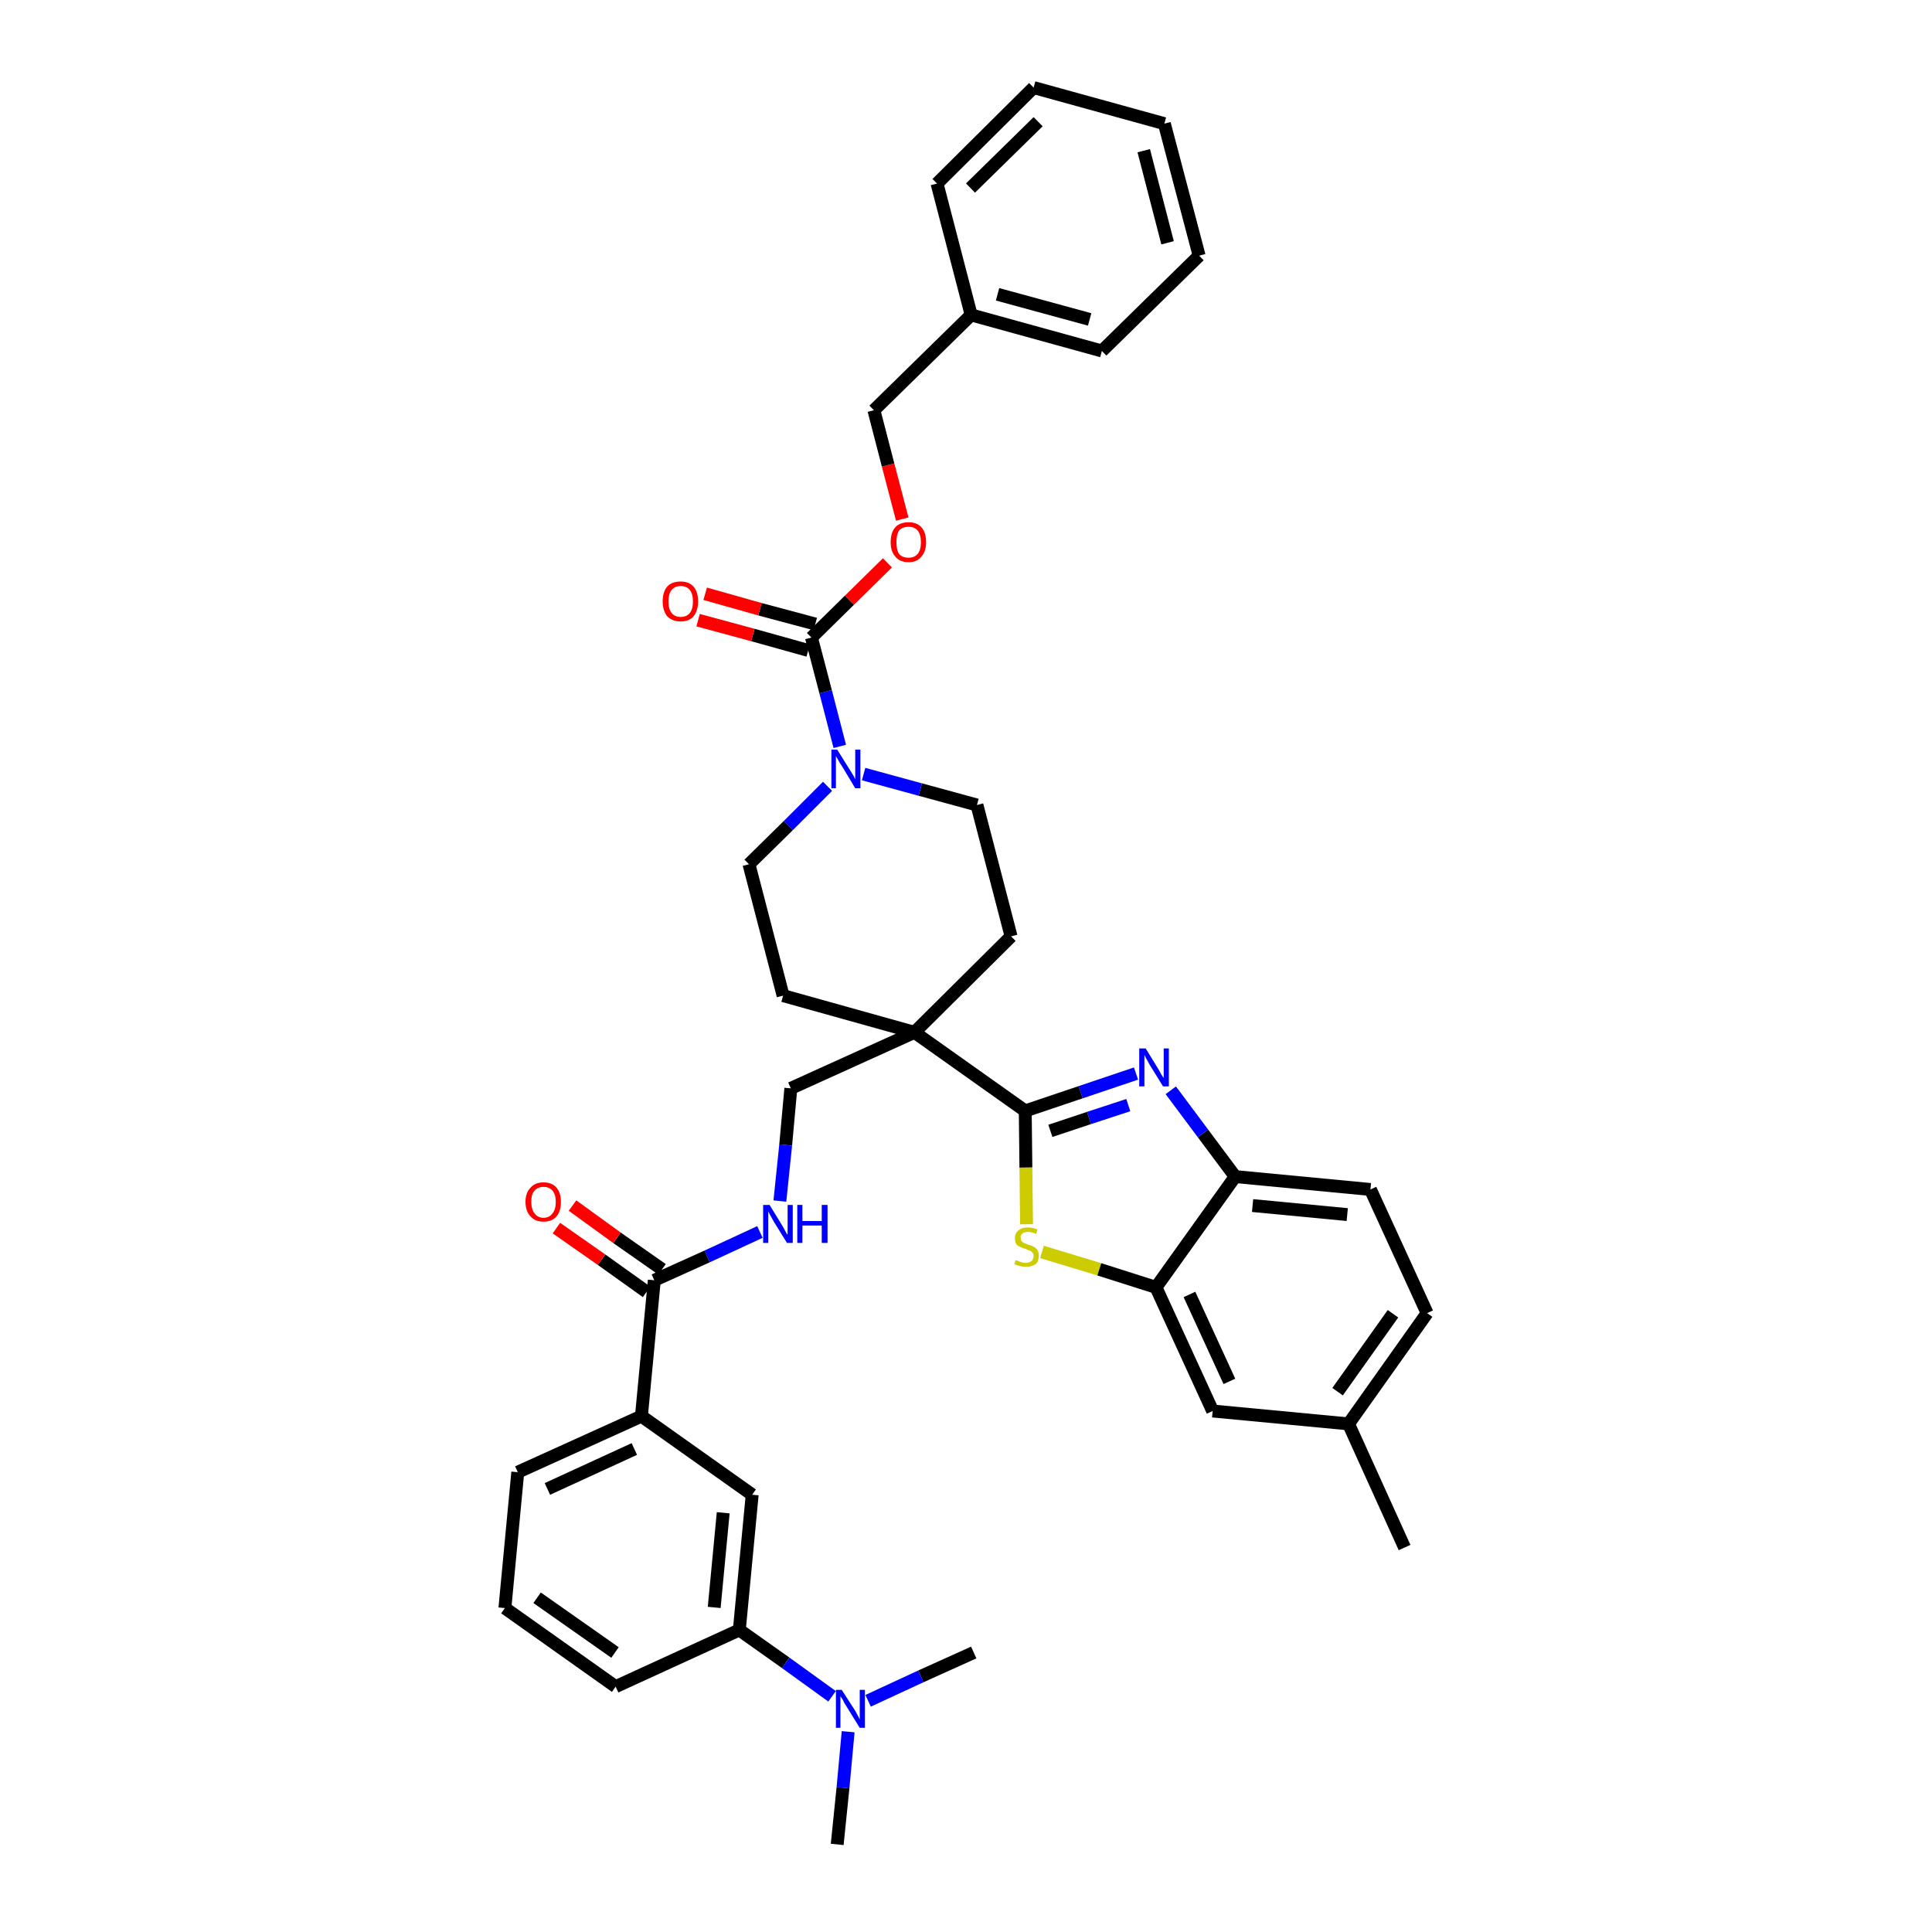<?xml version='1.0' encoding='iso-8859-1'?>
<svg version='1.1' baseProfile='full'
              xmlns='http://www.w3.org/2000/svg'
                      xmlns:rdkit='http://www.rdkit.org/xml'
                      xmlns:xlink='http://www.w3.org/1999/xlink'
                  xml:space='preserve'
width='300px' height='300px' viewBox='0 0 300 300'>
<!-- END OF HEADER -->
<path class='bond-0 atom-0 atom-1' d='M 218.1,240.3 L 209.4,221.1' style='fill:none;fill-rule:evenodd;stroke:#000000;stroke-width:2.0px;stroke-linecap:butt;stroke-linejoin:miter;stroke-opacity:1' />
<path class='bond-1 atom-1 atom-2' d='M 209.4,221.1 L 221.6,203.9' style='fill:none;fill-rule:evenodd;stroke:#000000;stroke-width:2.0px;stroke-linecap:butt;stroke-linejoin:miter;stroke-opacity:1' />
<path class='bond-1 atom-1 atom-2' d='M 207.7,216.1 L 216.3,204.0' style='fill:none;fill-rule:evenodd;stroke:#000000;stroke-width:2.0px;stroke-linecap:butt;stroke-linejoin:miter;stroke-opacity:1' />
<path class='bond-38 atom-38 atom-1' d='M 188.3,219.1 L 209.4,221.1' style='fill:none;fill-rule:evenodd;stroke:#000000;stroke-width:2.0px;stroke-linecap:butt;stroke-linejoin:miter;stroke-opacity:1' />
<path class='bond-2 atom-2 atom-3' d='M 221.6,203.9 L 212.8,184.7' style='fill:none;fill-rule:evenodd;stroke:#000000;stroke-width:2.0px;stroke-linecap:butt;stroke-linejoin:miter;stroke-opacity:1' />
<path class='bond-3 atom-3 atom-4' d='M 212.8,184.7 L 191.8,182.7' style='fill:none;fill-rule:evenodd;stroke:#000000;stroke-width:2.0px;stroke-linecap:butt;stroke-linejoin:miter;stroke-opacity:1' />
<path class='bond-3 atom-3 atom-4' d='M 209.2,188.6 L 194.5,187.2' style='fill:none;fill-rule:evenodd;stroke:#000000;stroke-width:2.0px;stroke-linecap:butt;stroke-linejoin:miter;stroke-opacity:1' />
<path class='bond-4 atom-4 atom-5' d='M 191.8,182.7 L 186.8,176.0' style='fill:none;fill-rule:evenodd;stroke:#000000;stroke-width:2.0px;stroke-linecap:butt;stroke-linejoin:miter;stroke-opacity:1' />
<path class='bond-4 atom-4 atom-5' d='M 186.8,176.0 L 181.8,169.3' style='fill:none;fill-rule:evenodd;stroke:#0000FF;stroke-width:2.0px;stroke-linecap:butt;stroke-linejoin:miter;stroke-opacity:1' />
<path class='bond-39 atom-37 atom-4' d='M 179.5,199.9 L 191.8,182.7' style='fill:none;fill-rule:evenodd;stroke:#000000;stroke-width:2.0px;stroke-linecap:butt;stroke-linejoin:miter;stroke-opacity:1' />
<path class='bond-5 atom-5 atom-6' d='M 176.4,166.7 L 167.8,169.6' style='fill:none;fill-rule:evenodd;stroke:#0000FF;stroke-width:2.0px;stroke-linecap:butt;stroke-linejoin:miter;stroke-opacity:1' />
<path class='bond-5 atom-5 atom-6' d='M 167.8,169.6 L 159.2,172.5' style='fill:none;fill-rule:evenodd;stroke:#000000;stroke-width:2.0px;stroke-linecap:butt;stroke-linejoin:miter;stroke-opacity:1' />
<path class='bond-5 atom-5 atom-6' d='M 175.2,171.6 L 169.1,173.6' style='fill:none;fill-rule:evenodd;stroke:#0000FF;stroke-width:2.0px;stroke-linecap:butt;stroke-linejoin:miter;stroke-opacity:1' />
<path class='bond-5 atom-5 atom-6' d='M 169.1,173.6 L 163.1,175.6' style='fill:none;fill-rule:evenodd;stroke:#000000;stroke-width:2.0px;stroke-linecap:butt;stroke-linejoin:miter;stroke-opacity:1' />
<path class='bond-6 atom-6 atom-7' d='M 159.2,172.5 L 142.0,160.3' style='fill:none;fill-rule:evenodd;stroke:#000000;stroke-width:2.0px;stroke-linecap:butt;stroke-linejoin:miter;stroke-opacity:1' />
<path class='bond-35 atom-6 atom-36' d='M 159.2,172.5 L 159.3,181.3' style='fill:none;fill-rule:evenodd;stroke:#000000;stroke-width:2.0px;stroke-linecap:butt;stroke-linejoin:miter;stroke-opacity:1' />
<path class='bond-35 atom-6 atom-36' d='M 159.3,181.3 L 159.4,190.1' style='fill:none;fill-rule:evenodd;stroke:#CCCC00;stroke-width:2.0px;stroke-linecap:butt;stroke-linejoin:miter;stroke-opacity:1' />
<path class='bond-7 atom-7 atom-8' d='M 142.0,160.3 L 122.8,169.0' style='fill:none;fill-rule:evenodd;stroke:#000000;stroke-width:2.0px;stroke-linecap:butt;stroke-linejoin:miter;stroke-opacity:1' />
<path class='bond-20 atom-7 atom-21' d='M 142.0,160.3 L 157.0,145.4' style='fill:none;fill-rule:evenodd;stroke:#000000;stroke-width:2.0px;stroke-linecap:butt;stroke-linejoin:miter;stroke-opacity:1' />
<path class='bond-40 atom-35 atom-7' d='M 121.6,154.6 L 142.0,160.3' style='fill:none;fill-rule:evenodd;stroke:#000000;stroke-width:2.0px;stroke-linecap:butt;stroke-linejoin:miter;stroke-opacity:1' />
<path class='bond-8 atom-8 atom-9' d='M 122.8,169.0 L 122.0,177.8' style='fill:none;fill-rule:evenodd;stroke:#000000;stroke-width:2.0px;stroke-linecap:butt;stroke-linejoin:miter;stroke-opacity:1' />
<path class='bond-8 atom-8 atom-9' d='M 122.0,177.8 L 121.1,186.5' style='fill:none;fill-rule:evenodd;stroke:#0000FF;stroke-width:2.0px;stroke-linecap:butt;stroke-linejoin:miter;stroke-opacity:1' />
<path class='bond-9 atom-9 atom-10' d='M 118.0,191.3 L 109.8,195.1' style='fill:none;fill-rule:evenodd;stroke:#0000FF;stroke-width:2.0px;stroke-linecap:butt;stroke-linejoin:miter;stroke-opacity:1' />
<path class='bond-9 atom-9 atom-10' d='M 109.8,195.1 L 101.6,198.8' style='fill:none;fill-rule:evenodd;stroke:#000000;stroke-width:2.0px;stroke-linecap:butt;stroke-linejoin:miter;stroke-opacity:1' />
<path class='bond-10 atom-10 atom-11' d='M 102.8,197.1 L 95.8,192.2' style='fill:none;fill-rule:evenodd;stroke:#000000;stroke-width:2.0px;stroke-linecap:butt;stroke-linejoin:miter;stroke-opacity:1' />
<path class='bond-10 atom-10 atom-11' d='M 95.8,192.2 L 88.9,187.2' style='fill:none;fill-rule:evenodd;stroke:#FF0000;stroke-width:2.0px;stroke-linecap:butt;stroke-linejoin:miter;stroke-opacity:1' />
<path class='bond-10 atom-10 atom-11' d='M 100.4,200.6 L 93.4,195.6' style='fill:none;fill-rule:evenodd;stroke:#000000;stroke-width:2.0px;stroke-linecap:butt;stroke-linejoin:miter;stroke-opacity:1' />
<path class='bond-10 atom-10 atom-11' d='M 93.4,195.6 L 86.4,190.7' style='fill:none;fill-rule:evenodd;stroke:#FF0000;stroke-width:2.0px;stroke-linecap:butt;stroke-linejoin:miter;stroke-opacity:1' />
<path class='bond-11 atom-10 atom-12' d='M 101.6,198.8 L 99.6,219.9' style='fill:none;fill-rule:evenodd;stroke:#000000;stroke-width:2.0px;stroke-linecap:butt;stroke-linejoin:miter;stroke-opacity:1' />
<path class='bond-12 atom-12 atom-13' d='M 99.6,219.9 L 80.4,228.6' style='fill:none;fill-rule:evenodd;stroke:#000000;stroke-width:2.0px;stroke-linecap:butt;stroke-linejoin:miter;stroke-opacity:1' />
<path class='bond-12 atom-12 atom-13' d='M 98.5,225.0 L 85.0,231.2' style='fill:none;fill-rule:evenodd;stroke:#000000;stroke-width:2.0px;stroke-linecap:butt;stroke-linejoin:miter;stroke-opacity:1' />
<path class='bond-41 atom-20 atom-12' d='M 116.8,232.1 L 99.6,219.9' style='fill:none;fill-rule:evenodd;stroke:#000000;stroke-width:2.0px;stroke-linecap:butt;stroke-linejoin:miter;stroke-opacity:1' />
<path class='bond-13 atom-13 atom-14' d='M 80.4,228.6 L 78.4,249.7' style='fill:none;fill-rule:evenodd;stroke:#000000;stroke-width:2.0px;stroke-linecap:butt;stroke-linejoin:miter;stroke-opacity:1' />
<path class='bond-14 atom-14 atom-15' d='M 78.4,249.7 L 95.6,261.9' style='fill:none;fill-rule:evenodd;stroke:#000000;stroke-width:2.0px;stroke-linecap:butt;stroke-linejoin:miter;stroke-opacity:1' />
<path class='bond-14 atom-14 atom-15' d='M 83.4,248.1 L 95.5,256.6' style='fill:none;fill-rule:evenodd;stroke:#000000;stroke-width:2.0px;stroke-linecap:butt;stroke-linejoin:miter;stroke-opacity:1' />
<path class='bond-15 atom-15 atom-16' d='M 95.6,261.9 L 114.8,253.1' style='fill:none;fill-rule:evenodd;stroke:#000000;stroke-width:2.0px;stroke-linecap:butt;stroke-linejoin:miter;stroke-opacity:1' />
<path class='bond-16 atom-16 atom-17' d='M 114.8,253.1 L 122.0,258.2' style='fill:none;fill-rule:evenodd;stroke:#000000;stroke-width:2.0px;stroke-linecap:butt;stroke-linejoin:miter;stroke-opacity:1' />
<path class='bond-16 atom-16 atom-17' d='M 122.0,258.2 L 129.2,263.4' style='fill:none;fill-rule:evenodd;stroke:#0000FF;stroke-width:2.0px;stroke-linecap:butt;stroke-linejoin:miter;stroke-opacity:1' />
<path class='bond-19 atom-16 atom-20' d='M 114.8,253.1 L 116.8,232.1' style='fill:none;fill-rule:evenodd;stroke:#000000;stroke-width:2.0px;stroke-linecap:butt;stroke-linejoin:miter;stroke-opacity:1' />
<path class='bond-19 atom-16 atom-20' d='M 110.9,249.6 L 112.3,234.9' style='fill:none;fill-rule:evenodd;stroke:#000000;stroke-width:2.0px;stroke-linecap:butt;stroke-linejoin:miter;stroke-opacity:1' />
<path class='bond-17 atom-17 atom-18' d='M 131.7,268.9 L 130.9,277.6' style='fill:none;fill-rule:evenodd;stroke:#0000FF;stroke-width:2.0px;stroke-linecap:butt;stroke-linejoin:miter;stroke-opacity:1' />
<path class='bond-17 atom-17 atom-18' d='M 130.9,277.6 L 130.0,286.4' style='fill:none;fill-rule:evenodd;stroke:#000000;stroke-width:2.0px;stroke-linecap:butt;stroke-linejoin:miter;stroke-opacity:1' />
<path class='bond-18 atom-17 atom-19' d='M 134.8,264.1 L 143.0,260.3' style='fill:none;fill-rule:evenodd;stroke:#0000FF;stroke-width:2.0px;stroke-linecap:butt;stroke-linejoin:miter;stroke-opacity:1' />
<path class='bond-18 atom-17 atom-19' d='M 143.0,260.3 L 151.2,256.6' style='fill:none;fill-rule:evenodd;stroke:#000000;stroke-width:2.0px;stroke-linecap:butt;stroke-linejoin:miter;stroke-opacity:1' />
<path class='bond-21 atom-21 atom-22' d='M 157.0,145.4 L 151.7,125.0' style='fill:none;fill-rule:evenodd;stroke:#000000;stroke-width:2.0px;stroke-linecap:butt;stroke-linejoin:miter;stroke-opacity:1' />
<path class='bond-22 atom-22 atom-23' d='M 151.7,125.0 L 142.9,122.6' style='fill:none;fill-rule:evenodd;stroke:#000000;stroke-width:2.0px;stroke-linecap:butt;stroke-linejoin:miter;stroke-opacity:1' />
<path class='bond-22 atom-22 atom-23' d='M 142.9,122.6 L 134.1,120.2' style='fill:none;fill-rule:evenodd;stroke:#0000FF;stroke-width:2.0px;stroke-linecap:butt;stroke-linejoin:miter;stroke-opacity:1' />
<path class='bond-23 atom-23 atom-24' d='M 130.4,115.9 L 128.2,107.4' style='fill:none;fill-rule:evenodd;stroke:#0000FF;stroke-width:2.0px;stroke-linecap:butt;stroke-linejoin:miter;stroke-opacity:1' />
<path class='bond-23 atom-23 atom-24' d='M 128.2,107.4 L 126.0,99.0' style='fill:none;fill-rule:evenodd;stroke:#000000;stroke-width:2.0px;stroke-linecap:butt;stroke-linejoin:miter;stroke-opacity:1' />
<path class='bond-33 atom-23 atom-34' d='M 128.5,122.1 L 122.4,128.2' style='fill:none;fill-rule:evenodd;stroke:#0000FF;stroke-width:2.0px;stroke-linecap:butt;stroke-linejoin:miter;stroke-opacity:1' />
<path class='bond-33 atom-23 atom-34' d='M 122.4,128.2 L 116.3,134.2' style='fill:none;fill-rule:evenodd;stroke:#000000;stroke-width:2.0px;stroke-linecap:butt;stroke-linejoin:miter;stroke-opacity:1' />
<path class='bond-24 atom-24 atom-25' d='M 126.6,96.9 L 118.0,94.6' style='fill:none;fill-rule:evenodd;stroke:#000000;stroke-width:2.0px;stroke-linecap:butt;stroke-linejoin:miter;stroke-opacity:1' />
<path class='bond-24 atom-24 atom-25' d='M 118.0,94.6 L 109.5,92.2' style='fill:none;fill-rule:evenodd;stroke:#FF0000;stroke-width:2.0px;stroke-linecap:butt;stroke-linejoin:miter;stroke-opacity:1' />
<path class='bond-24 atom-24 atom-25' d='M 125.5,101.0 L 116.9,98.6' style='fill:none;fill-rule:evenodd;stroke:#000000;stroke-width:2.0px;stroke-linecap:butt;stroke-linejoin:miter;stroke-opacity:1' />
<path class='bond-24 atom-24 atom-25' d='M 116.9,98.6 L 108.4,96.3' style='fill:none;fill-rule:evenodd;stroke:#FF0000;stroke-width:2.0px;stroke-linecap:butt;stroke-linejoin:miter;stroke-opacity:1' />
<path class='bond-25 atom-24 atom-26' d='M 126.0,99.0 L 131.9,93.2' style='fill:none;fill-rule:evenodd;stroke:#000000;stroke-width:2.0px;stroke-linecap:butt;stroke-linejoin:miter;stroke-opacity:1' />
<path class='bond-25 atom-24 atom-26' d='M 131.9,93.2 L 137.8,87.4' style='fill:none;fill-rule:evenodd;stroke:#FF0000;stroke-width:2.0px;stroke-linecap:butt;stroke-linejoin:miter;stroke-opacity:1' />
<path class='bond-26 atom-26 atom-27' d='M 140.1,80.6 L 137.9,72.2' style='fill:none;fill-rule:evenodd;stroke:#FF0000;stroke-width:2.0px;stroke-linecap:butt;stroke-linejoin:miter;stroke-opacity:1' />
<path class='bond-26 atom-26 atom-27' d='M 137.9,72.2 L 135.7,63.7' style='fill:none;fill-rule:evenodd;stroke:#000000;stroke-width:2.0px;stroke-linecap:butt;stroke-linejoin:miter;stroke-opacity:1' />
<path class='bond-27 atom-27 atom-28' d='M 135.7,63.7 L 150.8,48.9' style='fill:none;fill-rule:evenodd;stroke:#000000;stroke-width:2.0px;stroke-linecap:butt;stroke-linejoin:miter;stroke-opacity:1' />
<path class='bond-28 atom-28 atom-29' d='M 150.8,48.9 L 171.1,54.5' style='fill:none;fill-rule:evenodd;stroke:#000000;stroke-width:2.0px;stroke-linecap:butt;stroke-linejoin:miter;stroke-opacity:1' />
<path class='bond-28 atom-28 atom-29' d='M 154.9,45.7 L 169.2,49.6' style='fill:none;fill-rule:evenodd;stroke:#000000;stroke-width:2.0px;stroke-linecap:butt;stroke-linejoin:miter;stroke-opacity:1' />
<path class='bond-42 atom-33 atom-28' d='M 145.5,28.5 L 150.8,48.9' style='fill:none;fill-rule:evenodd;stroke:#000000;stroke-width:2.0px;stroke-linecap:butt;stroke-linejoin:miter;stroke-opacity:1' />
<path class='bond-29 atom-29 atom-30' d='M 171.1,54.5 L 186.2,39.7' style='fill:none;fill-rule:evenodd;stroke:#000000;stroke-width:2.0px;stroke-linecap:butt;stroke-linejoin:miter;stroke-opacity:1' />
<path class='bond-30 atom-30 atom-31' d='M 186.2,39.7 L 180.8,19.2' style='fill:none;fill-rule:evenodd;stroke:#000000;stroke-width:2.0px;stroke-linecap:butt;stroke-linejoin:miter;stroke-opacity:1' />
<path class='bond-30 atom-30 atom-31' d='M 181.3,37.7 L 177.6,23.4' style='fill:none;fill-rule:evenodd;stroke:#000000;stroke-width:2.0px;stroke-linecap:butt;stroke-linejoin:miter;stroke-opacity:1' />
<path class='bond-31 atom-31 atom-32' d='M 180.8,19.2 L 160.5,13.6' style='fill:none;fill-rule:evenodd;stroke:#000000;stroke-width:2.0px;stroke-linecap:butt;stroke-linejoin:miter;stroke-opacity:1' />
<path class='bond-32 atom-32 atom-33' d='M 160.5,13.6 L 145.5,28.5' style='fill:none;fill-rule:evenodd;stroke:#000000;stroke-width:2.0px;stroke-linecap:butt;stroke-linejoin:miter;stroke-opacity:1' />
<path class='bond-32 atom-32 atom-33' d='M 161.2,18.9 L 150.7,29.2' style='fill:none;fill-rule:evenodd;stroke:#000000;stroke-width:2.0px;stroke-linecap:butt;stroke-linejoin:miter;stroke-opacity:1' />
<path class='bond-34 atom-34 atom-35' d='M 116.3,134.2 L 121.6,154.6' style='fill:none;fill-rule:evenodd;stroke:#000000;stroke-width:2.0px;stroke-linecap:butt;stroke-linejoin:miter;stroke-opacity:1' />
<path class='bond-36 atom-36 atom-37' d='M 161.8,194.4 L 170.7,197.1' style='fill:none;fill-rule:evenodd;stroke:#CCCC00;stroke-width:2.0px;stroke-linecap:butt;stroke-linejoin:miter;stroke-opacity:1' />
<path class='bond-36 atom-36 atom-37' d='M 170.7,197.1 L 179.5,199.9' style='fill:none;fill-rule:evenodd;stroke:#000000;stroke-width:2.0px;stroke-linecap:butt;stroke-linejoin:miter;stroke-opacity:1' />
<path class='bond-37 atom-37 atom-38' d='M 179.5,199.9 L 188.3,219.1' style='fill:none;fill-rule:evenodd;stroke:#000000;stroke-width:2.0px;stroke-linecap:butt;stroke-linejoin:miter;stroke-opacity:1' />
<path class='bond-37 atom-37 atom-38' d='M 184.7,201.0 L 190.9,214.5' style='fill:none;fill-rule:evenodd;stroke:#000000;stroke-width:2.0px;stroke-linecap:butt;stroke-linejoin:miter;stroke-opacity:1' />
<path  class='atom-5' d='M 177.9 162.8
L 179.8 165.9
Q 180.0 166.2, 180.3 166.8
Q 180.7 167.4, 180.7 167.4
L 180.7 162.8
L 181.5 162.8
L 181.5 168.7
L 180.6 168.7
L 178.5 165.3
Q 178.3 164.9, 178.0 164.4
Q 177.8 164.0, 177.7 163.8
L 177.7 168.7
L 176.9 168.7
L 176.9 162.8
L 177.9 162.8
' fill='#0000FF'/>
<path  class='atom-9' d='M 119.5 187.1
L 121.4 190.2
Q 121.6 190.5, 121.9 191.1
Q 122.2 191.7, 122.3 191.7
L 122.3 187.1
L 123.1 187.1
L 123.1 193.0
L 122.2 193.0
L 120.1 189.6
Q 119.9 189.2, 119.6 188.7
Q 119.4 188.3, 119.3 188.1
L 119.3 193.0
L 118.5 193.0
L 118.5 187.1
L 119.5 187.1
' fill='#0000FF'/>
<path  class='atom-9' d='M 123.8 187.1
L 124.6 187.1
L 124.6 189.6
L 127.6 189.6
L 127.6 187.1
L 128.5 187.1
L 128.5 193.0
L 127.6 193.0
L 127.6 190.3
L 124.6 190.3
L 124.6 193.0
L 123.8 193.0
L 123.8 187.1
' fill='#0000FF'/>
<path  class='atom-11' d='M 81.6 186.6
Q 81.6 185.2, 82.4 184.4
Q 83.1 183.6, 84.4 183.6
Q 85.7 183.6, 86.4 184.4
Q 87.1 185.2, 87.1 186.6
Q 87.1 188.1, 86.4 188.9
Q 85.7 189.7, 84.4 189.7
Q 83.1 189.7, 82.4 188.9
Q 81.6 188.1, 81.6 186.6
M 84.4 189.1
Q 85.3 189.1, 85.8 188.4
Q 86.3 187.8, 86.3 186.6
Q 86.3 185.5, 85.8 184.9
Q 85.3 184.3, 84.4 184.3
Q 83.5 184.3, 83.0 184.9
Q 82.5 185.4, 82.5 186.6
Q 82.5 187.8, 83.0 188.4
Q 83.5 189.1, 84.4 189.1
' fill='#FF0000'/>
<path  class='atom-17' d='M 130.7 262.4
L 132.7 265.5
Q 132.9 265.8, 133.2 266.4
Q 133.5 267.0, 133.5 267.0
L 133.5 262.4
L 134.3 262.4
L 134.3 268.3
L 133.5 268.3
L 131.4 264.9
Q 131.1 264.5, 130.9 264.0
Q 130.6 263.5, 130.5 263.4
L 130.5 268.3
L 129.8 268.3
L 129.8 262.4
L 130.7 262.4
' fill='#0000FF'/>
<path  class='atom-23' d='M 130.0 116.4
L 132.0 119.6
Q 132.2 119.9, 132.5 120.4
Q 132.8 121.0, 132.8 121.0
L 132.8 116.4
L 133.6 116.4
L 133.6 122.4
L 132.8 122.4
L 130.7 118.9
Q 130.4 118.5, 130.2 118.1
Q 129.9 117.6, 129.8 117.4
L 129.8 122.4
L 129.1 122.4
L 129.1 116.4
L 130.0 116.4
' fill='#0000FF'/>
<path  class='atom-25' d='M 102.9 93.4
Q 102.9 91.9, 103.6 91.1
Q 104.3 90.3, 105.7 90.3
Q 107.0 90.3, 107.7 91.1
Q 108.4 91.9, 108.4 93.4
Q 108.4 94.8, 107.7 95.7
Q 107.0 96.5, 105.7 96.5
Q 104.4 96.5, 103.6 95.7
Q 102.9 94.8, 102.9 93.4
M 105.7 95.8
Q 106.6 95.8, 107.1 95.2
Q 107.6 94.6, 107.6 93.4
Q 107.6 92.2, 107.1 91.6
Q 106.6 91.0, 105.7 91.0
Q 104.8 91.0, 104.3 91.6
Q 103.8 92.2, 103.8 93.4
Q 103.8 94.6, 104.3 95.2
Q 104.8 95.8, 105.7 95.8
' fill='#FF0000'/>
<path  class='atom-26' d='M 138.3 84.2
Q 138.3 82.7, 139.0 81.9
Q 139.7 81.1, 141.1 81.1
Q 142.4 81.1, 143.1 81.9
Q 143.8 82.7, 143.8 84.2
Q 143.8 85.6, 143.1 86.4
Q 142.4 87.3, 141.1 87.3
Q 139.7 87.3, 139.0 86.4
Q 138.3 85.6, 138.3 84.2
M 141.1 86.6
Q 142.0 86.6, 142.5 86.0
Q 143.0 85.4, 143.0 84.2
Q 143.0 83.0, 142.5 82.4
Q 142.0 81.8, 141.1 81.8
Q 140.1 81.8, 139.6 82.4
Q 139.2 83.0, 139.2 84.2
Q 139.2 85.4, 139.6 86.0
Q 140.1 86.6, 141.1 86.6
' fill='#FF0000'/>
<path  class='atom-36' d='M 157.7 195.7
Q 157.8 195.7, 158.1 195.8
Q 158.3 195.9, 158.6 196.0
Q 159.0 196.1, 159.3 196.1
Q 159.8 196.1, 160.2 195.8
Q 160.5 195.5, 160.5 195.0
Q 160.5 194.7, 160.3 194.5
Q 160.2 194.3, 159.9 194.2
Q 159.6 194.1, 159.2 193.9
Q 158.7 193.8, 158.4 193.6
Q 158.1 193.5, 157.8 193.2
Q 157.6 192.8, 157.6 192.3
Q 157.6 191.5, 158.1 191.1
Q 158.6 190.6, 159.6 190.6
Q 160.3 190.6, 161.1 190.9
L 160.9 191.6
Q 160.2 191.3, 159.7 191.3
Q 159.1 191.3, 158.8 191.5
Q 158.4 191.8, 158.5 192.2
Q 158.5 192.5, 158.6 192.7
Q 158.8 192.9, 159.0 193.0
Q 159.3 193.1, 159.7 193.3
Q 160.2 193.4, 160.5 193.6
Q 160.9 193.8, 161.1 194.1
Q 161.3 194.4, 161.3 195.0
Q 161.3 195.9, 160.8 196.3
Q 160.2 196.7, 159.3 196.7
Q 158.8 196.7, 158.4 196.6
Q 158.0 196.5, 157.5 196.3
L 157.7 195.7
' fill='#CCCC00'/>
</svg>

